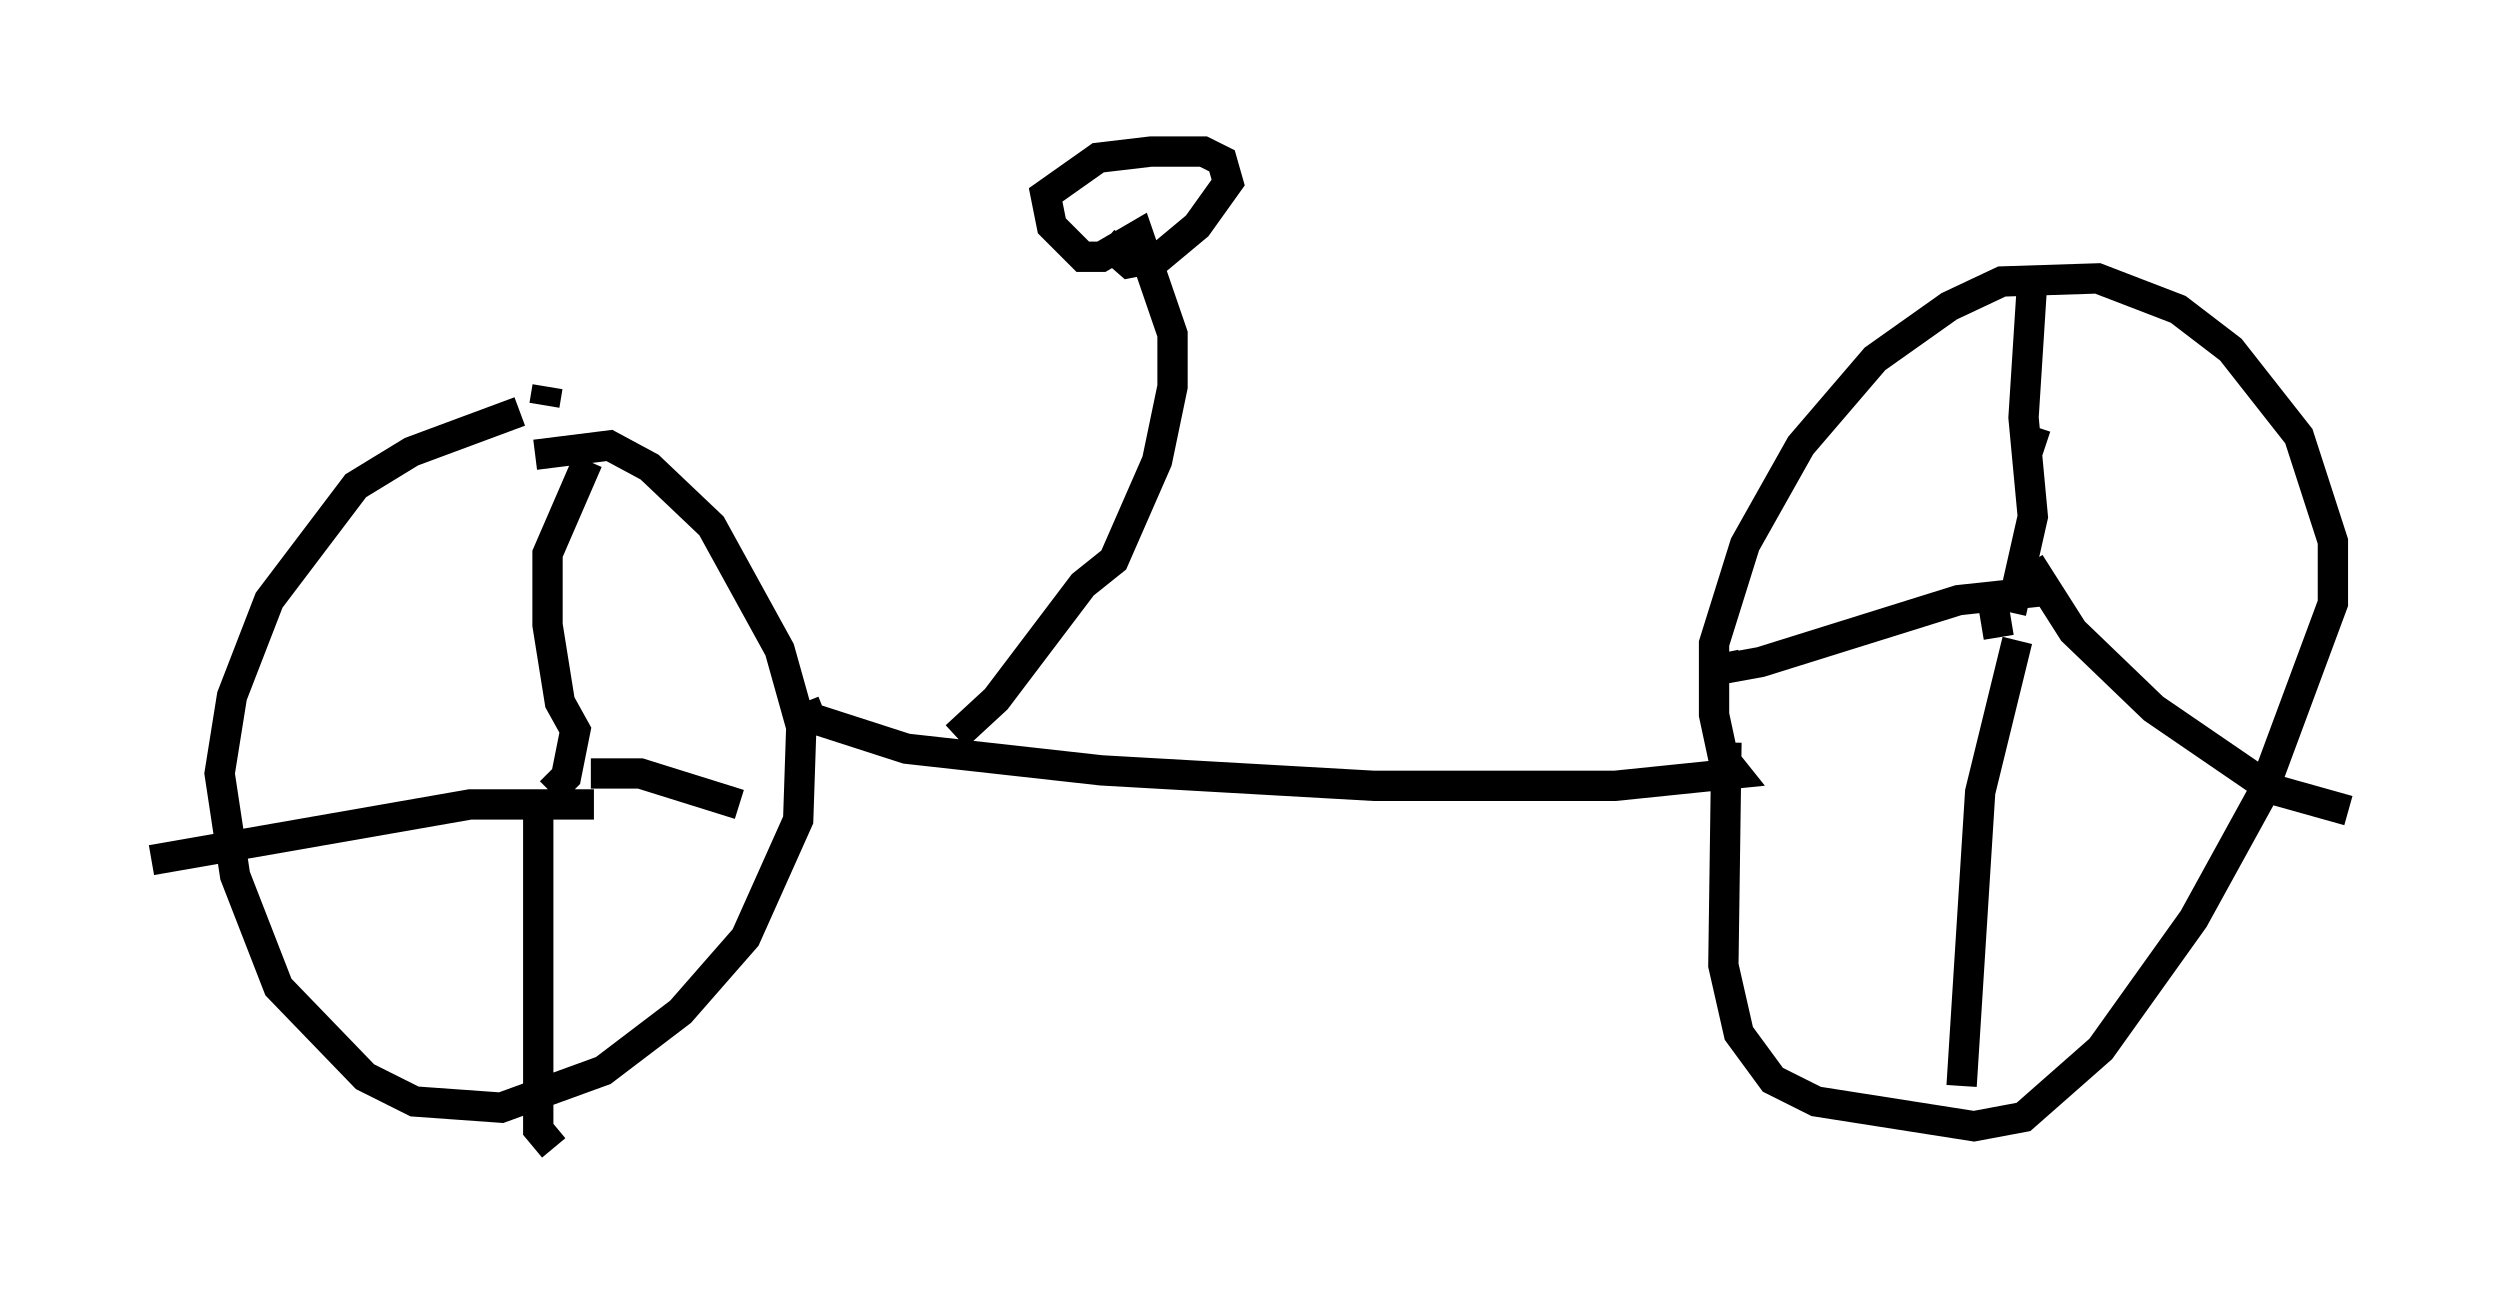 <?xml version="1.0" encoding="utf-8" ?>
<svg baseProfile="full" height="42.871" version="1.1" width="82.48" xmlns="http://www.w3.org/2000/svg" xmlns:ev="http://www.w3.org/2001/xml-events" xmlns:xlink="http://www.w3.org/1999/xlink"><defs /><rect fill="white" height="42.871" width="82.48" x="0" y="0" /><path d="M19.904, 13.779 m-2.756, -0.204 l-3.573, 1.327 -1.838, 1.123 l-2.858, 3.777 -1.225, 3.165 l-0.408, 2.552 0.51, 3.369 l1.429, 3.675 2.858, 2.96 l1.633, 0.817 2.858, 0.204 l3.369, -1.225 2.552, -1.94 l2.144, -2.45 1.735, -3.879 l0.102, -3.063 -0.715, -2.552 l-2.246, -4.083 -2.042, -1.94 l-1.327, -0.715 -2.45, 0.306 m8.881, 8.167 l0.204, 0.51 3.165, 1.021 l6.431, 0.715 8.983, 0.51 l7.963, 0.0 3.981, -0.408 l-0.408, -0.51 -0.306, -1.429 l0.0, -2.348 1.021, -3.267 l1.838, -3.267 2.45, -2.858 l2.45, -1.735 1.735, -0.817 l3.165, -0.102 2.654, 1.021 l1.735, 1.327 2.246, 2.858 l1.123, 3.471 0.0, 2.042 l-2.348, 6.329 -2.246, 4.083 l-3.063, 4.288 -2.552, 2.246 l-1.633, 0.306 -5.206, -0.817 l-1.429, -0.715 -1.123, -1.531 l-0.51, -2.246 0.102, -7.35 m8.779, -4.696 l0.204, 1.225 m1.225, -6.942 l-0.306, 0.919 m-0.51, 5.206 l0.715, -3.165 -0.306, -3.267 l0.306, -4.798 m0.408, 10.515 l-2.858, 0.306 -6.533, 2.042 l-1.123, 0.204 -0.102, -0.51 m10.106, -2.96 l1.429, 2.246 2.654, 2.552 l3.879, 2.654 2.552, 0.715 m-10.923, -5.615 l-1.225, 5.002 -0.613, 9.698 m-46.244, -10.821 l0.51, 0.306 m-0.817, 0.817 l0.51, -0.51 0.306, -1.531 l-0.51, -0.919 -0.408, -2.552 l0.0, -2.348 1.327, -3.063 m0.102, 10.311 l1.633, 0.0 3.267, 1.021 m-4.798, 0.0 l-4.083, 0.0 -10.515, 1.838 m12.761, -2.042 l0.0, 10.923 0.51, 0.613 m-0.306, -24.5 l0.102, -0.613 m13.475, 11.536 l1.327, -1.225 2.858, -3.777 l1.021, -0.817 1.429, -3.267 l0.51, -2.45 0.0, -1.735 l-1.123, -3.267 -1.225, 0.715 l-0.613, 0.0 -1.021, -1.021 l-0.204, -1.021 1.735, -1.225 l1.735, -0.204 1.735, 0.0 l0.613, 0.306 0.204, 0.715 l-1.021, 1.429 -1.225, 1.021 l-1.021, 0.204 -0.817, -0.715 " fill="none" stroke="black" stroke-width="1" /></svg>